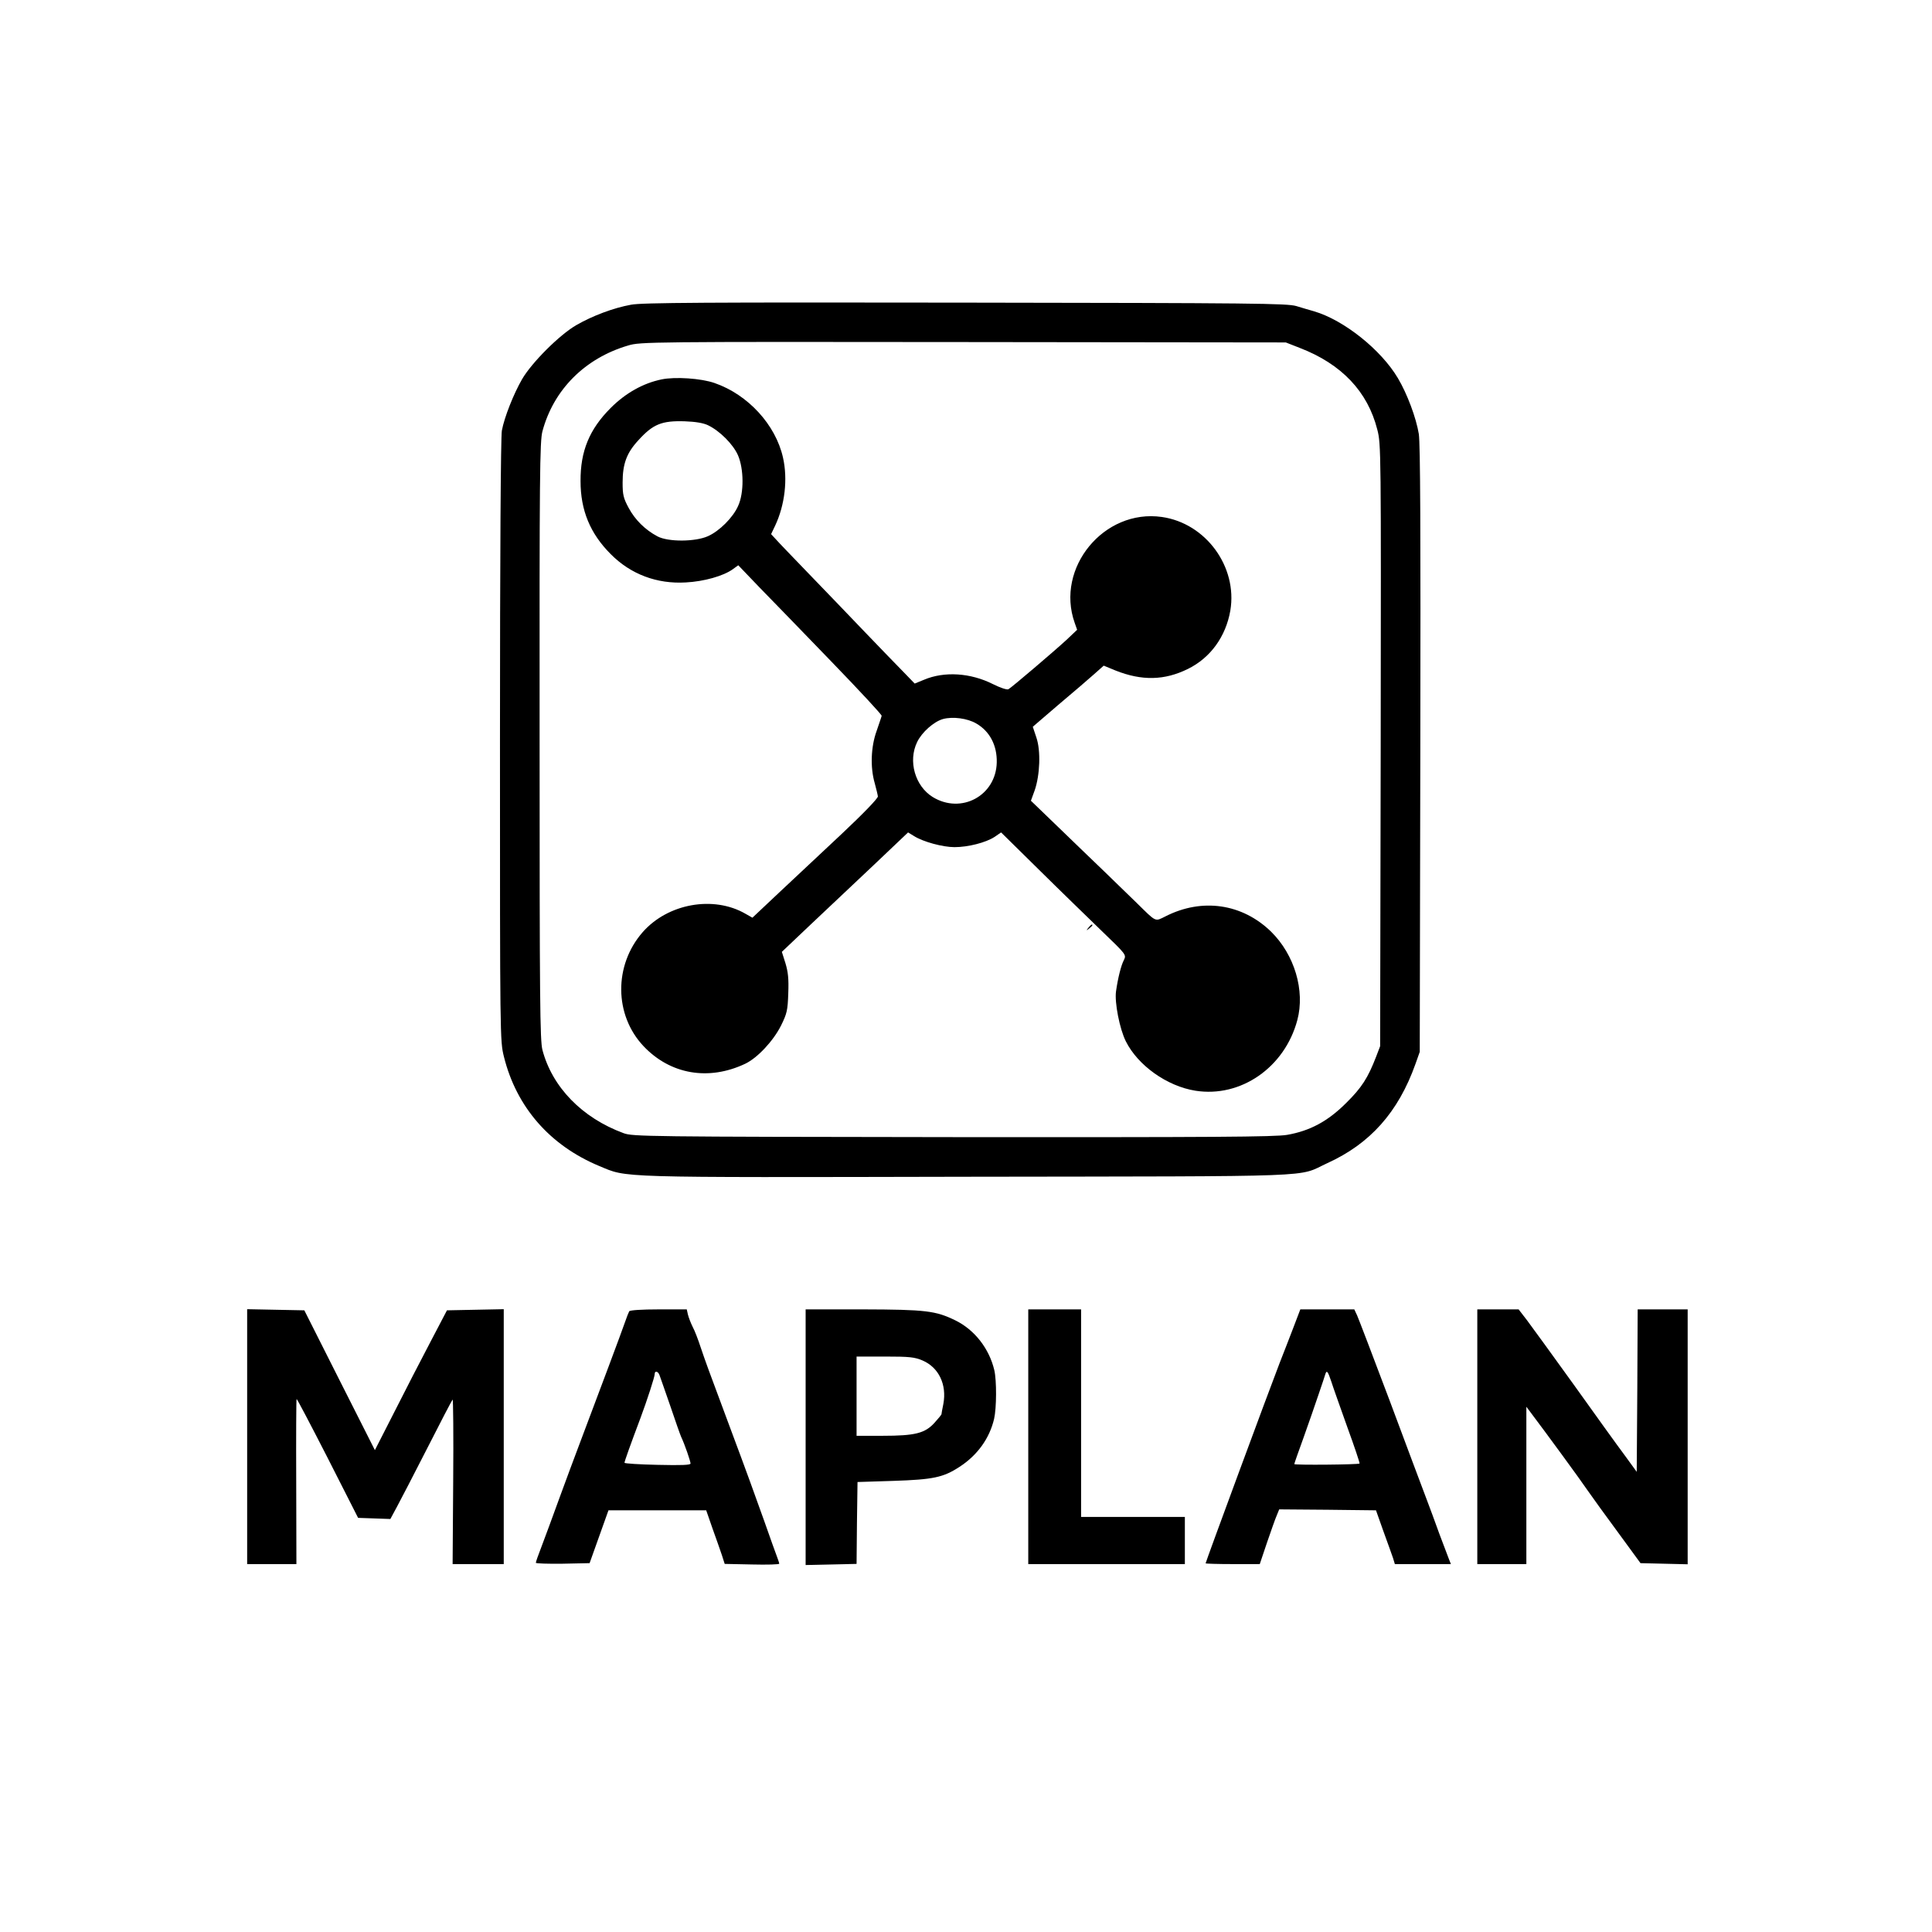 <?xml version="1.0" standalone="no"?>
<!DOCTYPE svg PUBLIC "-//W3C//DTD SVG 20010904//EN"
 "http://www.w3.org/TR/2001/REC-SVG-20010904/DTD/svg10.dtd">
<svg version="1.0" xmlns="http://www.w3.org/2000/svg"
 width="1024pt" height="1024pt" viewBox="0 0 1024 1024"
 preserveAspectRatio="xMidYMid meet">

<g transform="translate(0,1024) scale(0.1,-0.1)"
fill="#000000" stroke="none">
<path d="M3345 8625 c-94 -17 -205 -59 -290 -108 -89 -51 -237 -199 -288 -287
-45 -78 -94 -202 -107 -272 -6 -31 -10 -666 -10 -1642 0 -1581 0 -1593 21
-1677 66 -266 243 -470 505 -579 153 -63 59 -61 1950 -57 1916 3 1744 -4 1909
72 227 103 376 270 467 525 l23 65 3 1600 c2 1176 0 1620 -8 1675 -14 85 -61
212 -111 296 -89 150 -285 307 -444 354 -22 6 -65 19 -95 28 -50 14 -218 16
-1755 18 -1371 2 -1714 0 -1770 -11z m3544 -229 c221 -85 360 -231 411 -433
20 -77 20 -107 18 -1673 l-3 -1595 -21 -55 c-44 -114 -77 -165 -159 -246 -97
-97 -192 -148 -313 -169 -63 -11 -392 -13 -1772 -12 -1624 2 -1697 3 -1745 21
-220 81 -378 244 -430 441 -13 51 -15 258 -15 1639 -1 1413 1 1587 15 1640 59
221 226 388 455 455 63 19 116 20 1775 18 l1710 -2 74 -29z"/>
<path d="M3506 8229 c-97 -20 -190 -72 -269 -151 -113 -113 -161 -229 -160
-388 0 -155 51 -278 160 -387 106 -107 245 -159 398 -150 96 5 199 34 249 70
l29 21 115 -120 c64 -65 235 -242 381 -393 146 -151 265 -279 264 -285 -1 -6
-14 -42 -27 -81 -30 -83 -34 -192 -10 -275 8 -30 16 -62 17 -71 1 -10 -76 -90
-193 -200 -107 -100 -257 -241 -334 -313 l-138 -130 -37 21 c-170 98 -412 54
-545 -98 -153 -175 -151 -439 5 -604 142 -150 345 -185 539 -93 65 31 149 121
190 203 31 63 35 80 38 170 3 78 -1 113 -15 160 l-19 60 155 147 c86 81 237
223 335 316 l179 170 31 -19 c49 -31 153 -59 215 -59 72 0 166 24 212 54 l35
24 200 -197 c109 -108 259 -253 332 -324 132 -127 132 -127 119 -155 -15 -28
-32 -96 -42 -167 -8 -58 19 -198 52 -264 64 -128 218 -238 369 -262 240 -38
473 123 540 374 42 157 -15 347 -139 469 -153 149 -366 180 -560 81 -57 -28
-46 -33 -153 72 -34 33 -110 107 -170 165 -60 58 -173 166 -250 241 l-140 135
20 55 c28 81 33 210 9 280 l-19 57 135 116 c75 63 160 136 188 161 l53 47 63
-26 c139 -55 259 -53 384 9 119 59 200 171 224 309 39 232 -130 463 -363 496
-307 44 -565 -270 -462 -561 l13 -37 -57 -54 c-64 -59 -287 -249 -307 -261 -8
-4 -42 7 -82 27 -119 60 -258 69 -366 23 l-49 -20 -57 59 c-32 32 -125 129
-207 214 -82 86 -216 225 -299 311 -82 85 -161 167 -174 182 l-24 26 21 44
c52 110 68 247 42 362 -39 174 -186 334 -363 395 -72 25 -209 34 -281 19z
m247 -243 c62 -30 132 -100 158 -158 32 -73 33 -201 1 -270 -27 -61 -99 -133
-160 -160 -67 -30 -210 -31 -267 -1 -66 35 -119 88 -153 151 -28 52 -32 70
-32 134 0 99 21 157 83 224 78 86 124 105 247 101 57 -2 98 -9 123 -21z m1422
-1581 c71 -41 110 -116 108 -206 -4 -177 -189 -276 -340 -183 -93 58 -131 190
-82 291 25 52 88 108 137 122 52 14 130 4 177 -24z"/>
<path d="M5769 5323 c-13 -16 -12 -17 4 -4 9 7 17 15 17 17 0 8 -8 3 -21 -13z"/>
<path d="M1310 2625 l0 -675 130 0 131 0 -1 436 c-1 240 0 437 2 439 2 2 76
-139 165 -313 l161 -317 86 -3 85 -3 34 63 c19 35 92 176 162 313 70 138 130
253 134 257 3 4 5 -191 3 -432 l-3 -440 135 0 136 0 0 675 0 676 -151 -3 -150
-3 -89 -170 c-49 -93 -135 -260 -191 -371 l-102 -200 -187 370 -187 371 -152
3 -151 3 0 -676z"/>
<path d="M3335 3290 c-3 -5 -14 -33 -24 -62 -16 -47 -127 -343 -242 -648 -22
-58 -69 -184 -104 -280 -35 -96 -77 -211 -94 -255 -17 -44 -31 -83 -31 -88 0
-4 64 -6 142 -5 l143 3 50 140 50 140 259 0 259 0 33 -95 c19 -52 41 -116 50
-142 l15 -47 145 -3 c79 -2 144 0 144 4 0 4 -5 19 -11 35 -6 15 -37 102 -69
193 -32 91 -108 300 -170 465 -139 373 -136 365 -166 453 -13 40 -32 90 -43
110 -10 20 -21 49 -25 65 l-6 27 -150 0 c-86 0 -151 -4 -155 -10z m160 -337
c4 -10 29 -83 57 -163 27 -80 53 -154 58 -165 19 -40 50 -130 50 -142 0 -8
-46 -10 -175 -7 -96 2 -175 7 -175 11 0 8 32 97 85 238 35 94 75 217 75 232 0
19 17 16 25 -4z"/>
<path d="M4270 2623 l0 -678 135 3 135 3 2 217 3 217 190 6 c211 7 264 18 350
74 96 62 160 152 184 255 13 57 14 202 1 258 -27 114 -104 213 -205 263 -106
52 -158 58 -492 59 l-303 0 0 -677z m620 406 c86 -37 129 -128 110 -230 -6
-28 -10 -53 -10 -55 0 -2 -16 -22 -36 -44 -51 -57 -104 -70 -276 -70 l-138 0
0 210 0 210 151 0 c130 0 157 -3 199 -21z"/>
<path d="M5450 2625 l0 -675 415 0 415 0 0 125 0 125 -275 0 -275 0 0 550 0
550 -140 0 -140 0 0 -675z"/>
<path d="M6855 3203 c-21 -54 -53 -138 -73 -188 -54 -139 -392 -1054 -392
-1061 0 -2 65 -4 144 -4 l143 0 38 113 c21 61 44 127 52 145 l13 32 256 -2
257 -3 39 -110 c22 -60 45 -125 51 -142 l10 -33 148 0 149 0 -11 28 c-6 15
-28 74 -50 132 -21 58 -53 146 -72 195 -19 50 -105 279 -191 510 -87 231 -165
435 -173 453 l-15 32 -143 0 -143 0 -37 -97z m201 -285 c9 -29 48 -138 85
-242 38 -104 67 -191 65 -193 -6 -6 -346 -9 -346 -3 0 3 22 66 49 140 26 74
63 178 80 230 18 52 34 101 36 108 7 21 13 14 31 -40z"/>
<path d="M7830 2625 l0 -675 130 0 130 0 0 417 0 417 30 -40 c74 -98 255 -345
295 -404 25 -36 98 -137 163 -225 l117 -160 125 -3 125 -3 0 676 0 675 -132 0
-133 0 -2 -431 -3 -430 -64 88 c-36 48 -157 216 -269 373 -113 157 -225 311
-249 343 l-44 57 -110 0 -109 0 0 -675z"/>
</g>
</svg>
